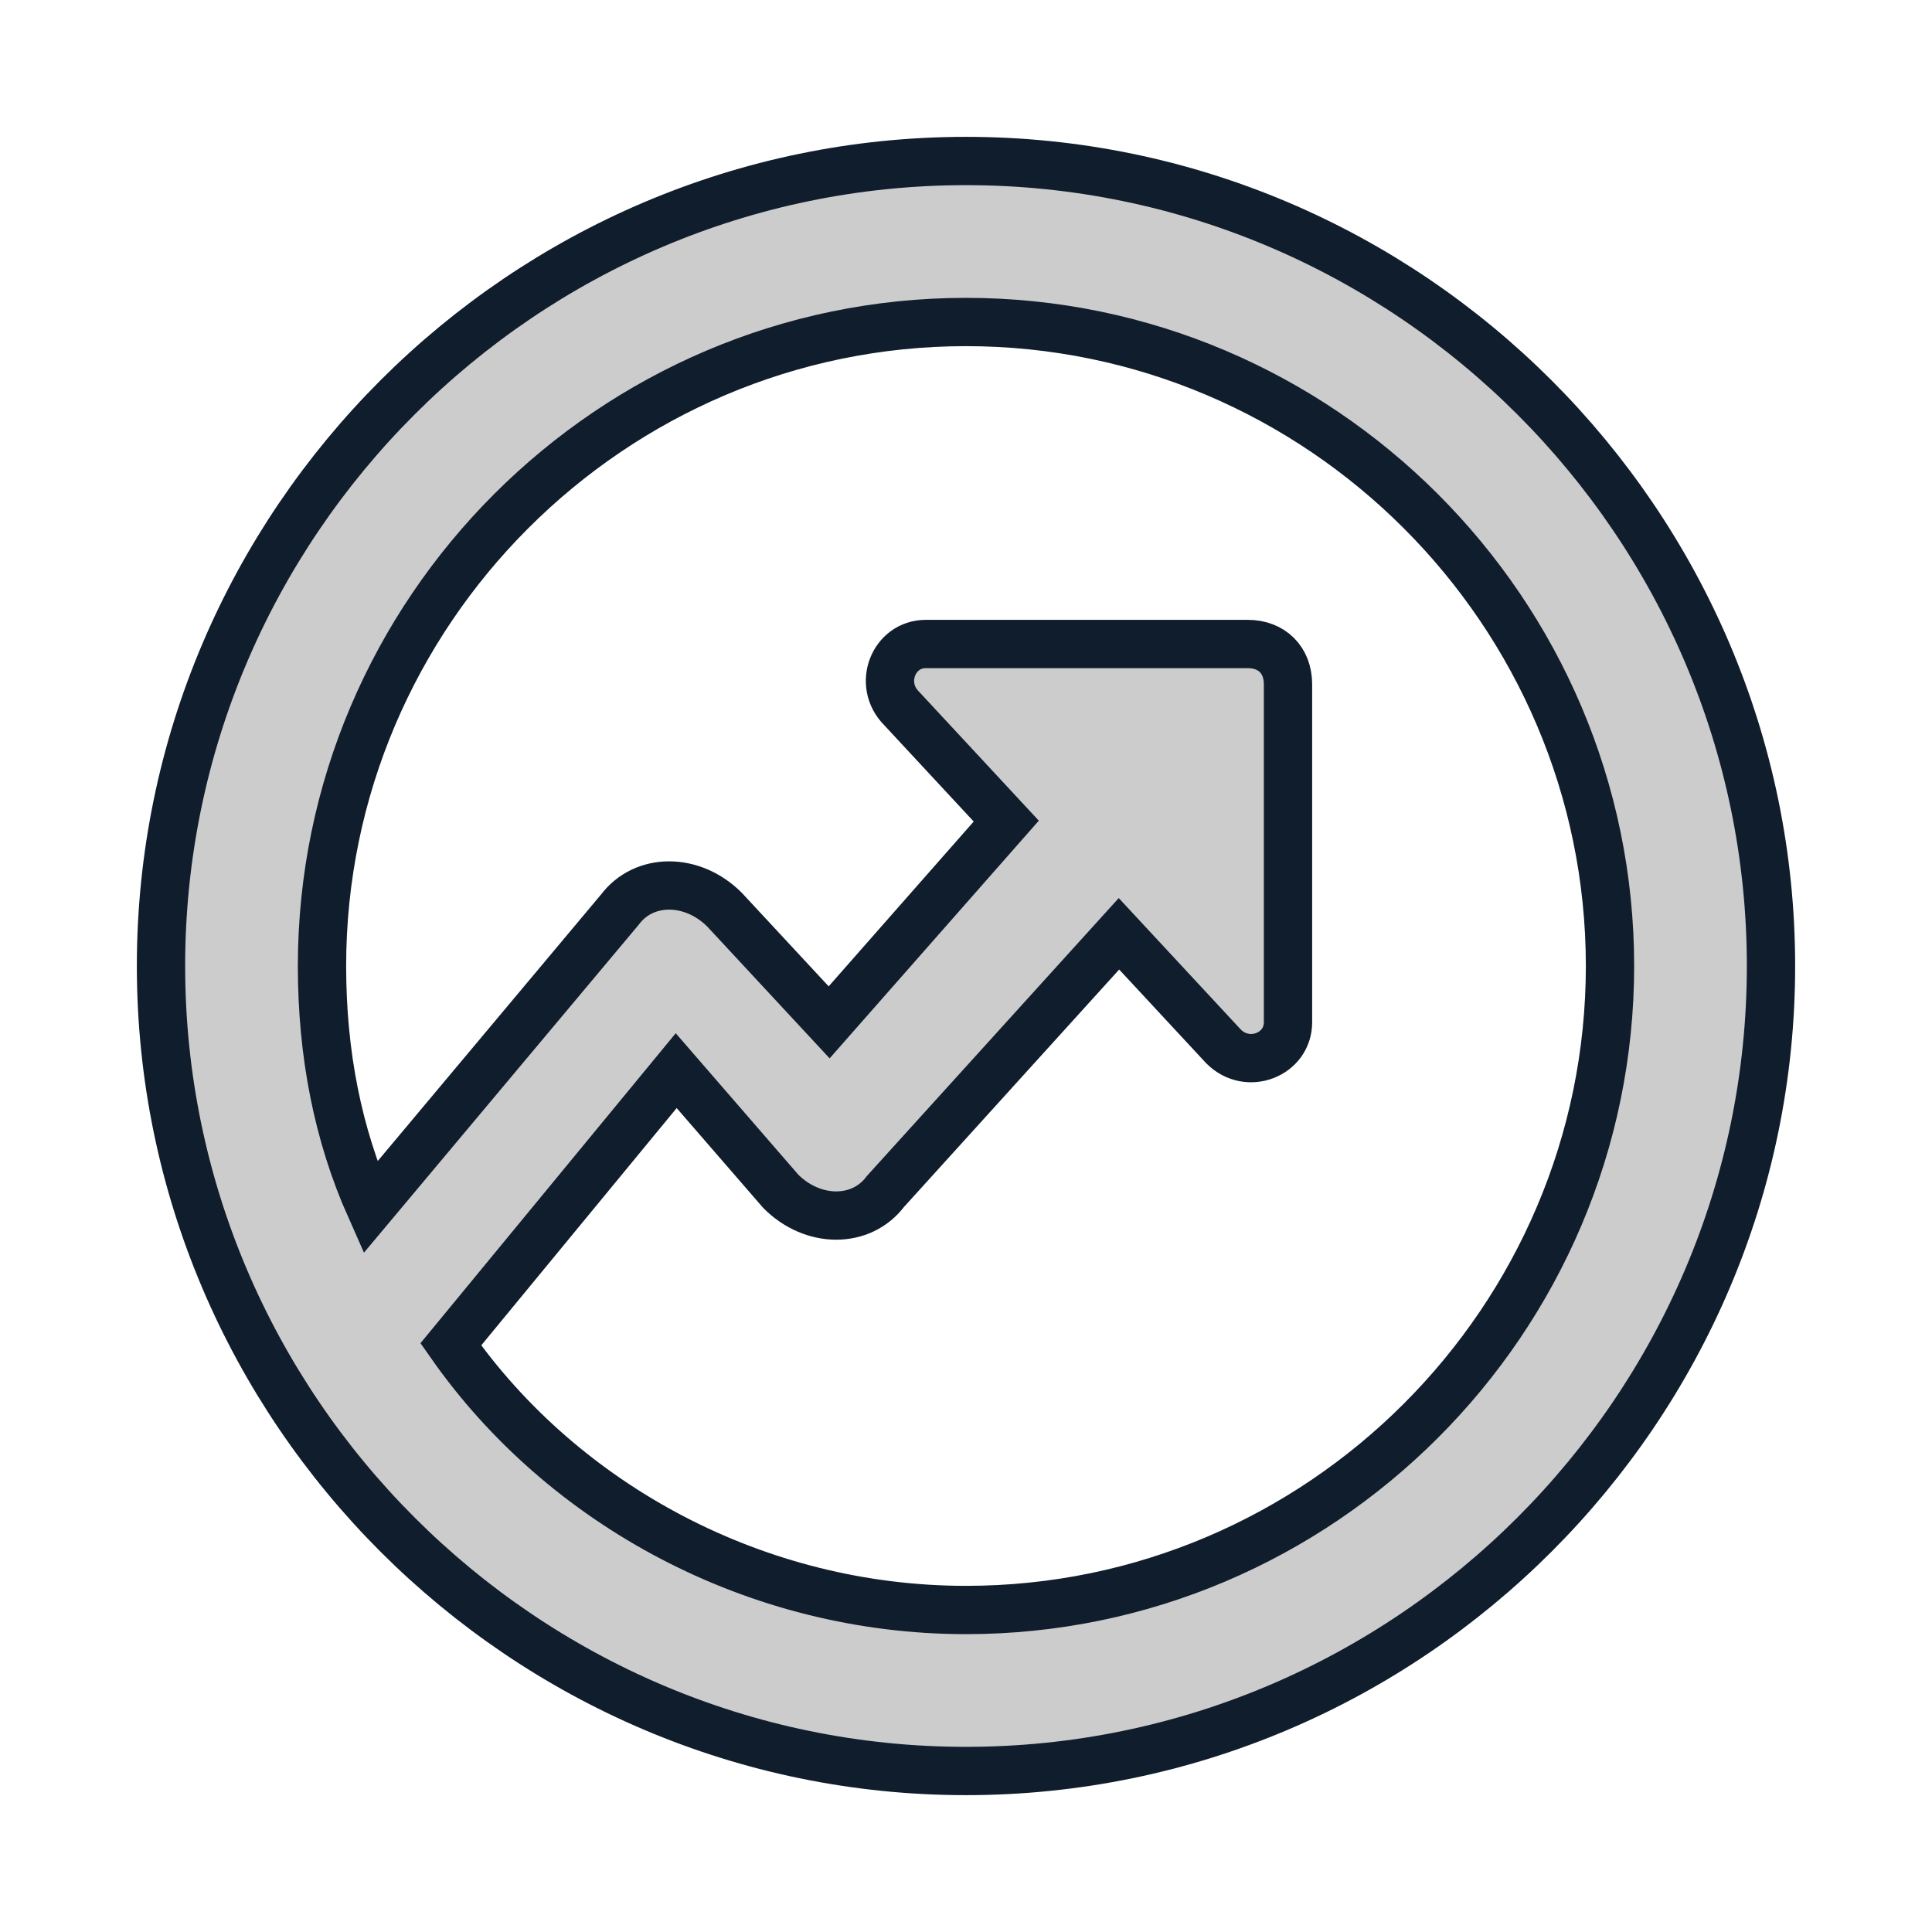 <svg xmlns="http://www.w3.org/2000/svg" width="24" height="24" id="iconContext-popularity-up"
  viewBox="0 0 24 24" fill="#ccc" stroke="#101d2c" stroke-width="0.6px" role="presentation">
  <path
    d="M12 2C6.5 2 2 6.5 2 12s4.5 10 10 10 10-4.5 10-10S17.5 2 12 2zm0 18c-2.6 0-5-1.3-6.4-3.3l2.8-3.4 1.3 1.5c.4.4 1 .4 1.3 0l2.9-3.2 1.3 1.4c.3.3.8.1.8-.3V8.5c0-.3-.2-.5-.5-.5h-4c-.4 0-.6.5-.3.8l1.3 1.4-2.2 2.5L9 11.3c-.4-.4-1-.4-1.3 0L4.6 15c-.4-.9-.6-1.9-.6-3 0-4.4 3.6-8 8-8s8 3.6 8 8-3.6 8-8 8z"></path>
</svg>